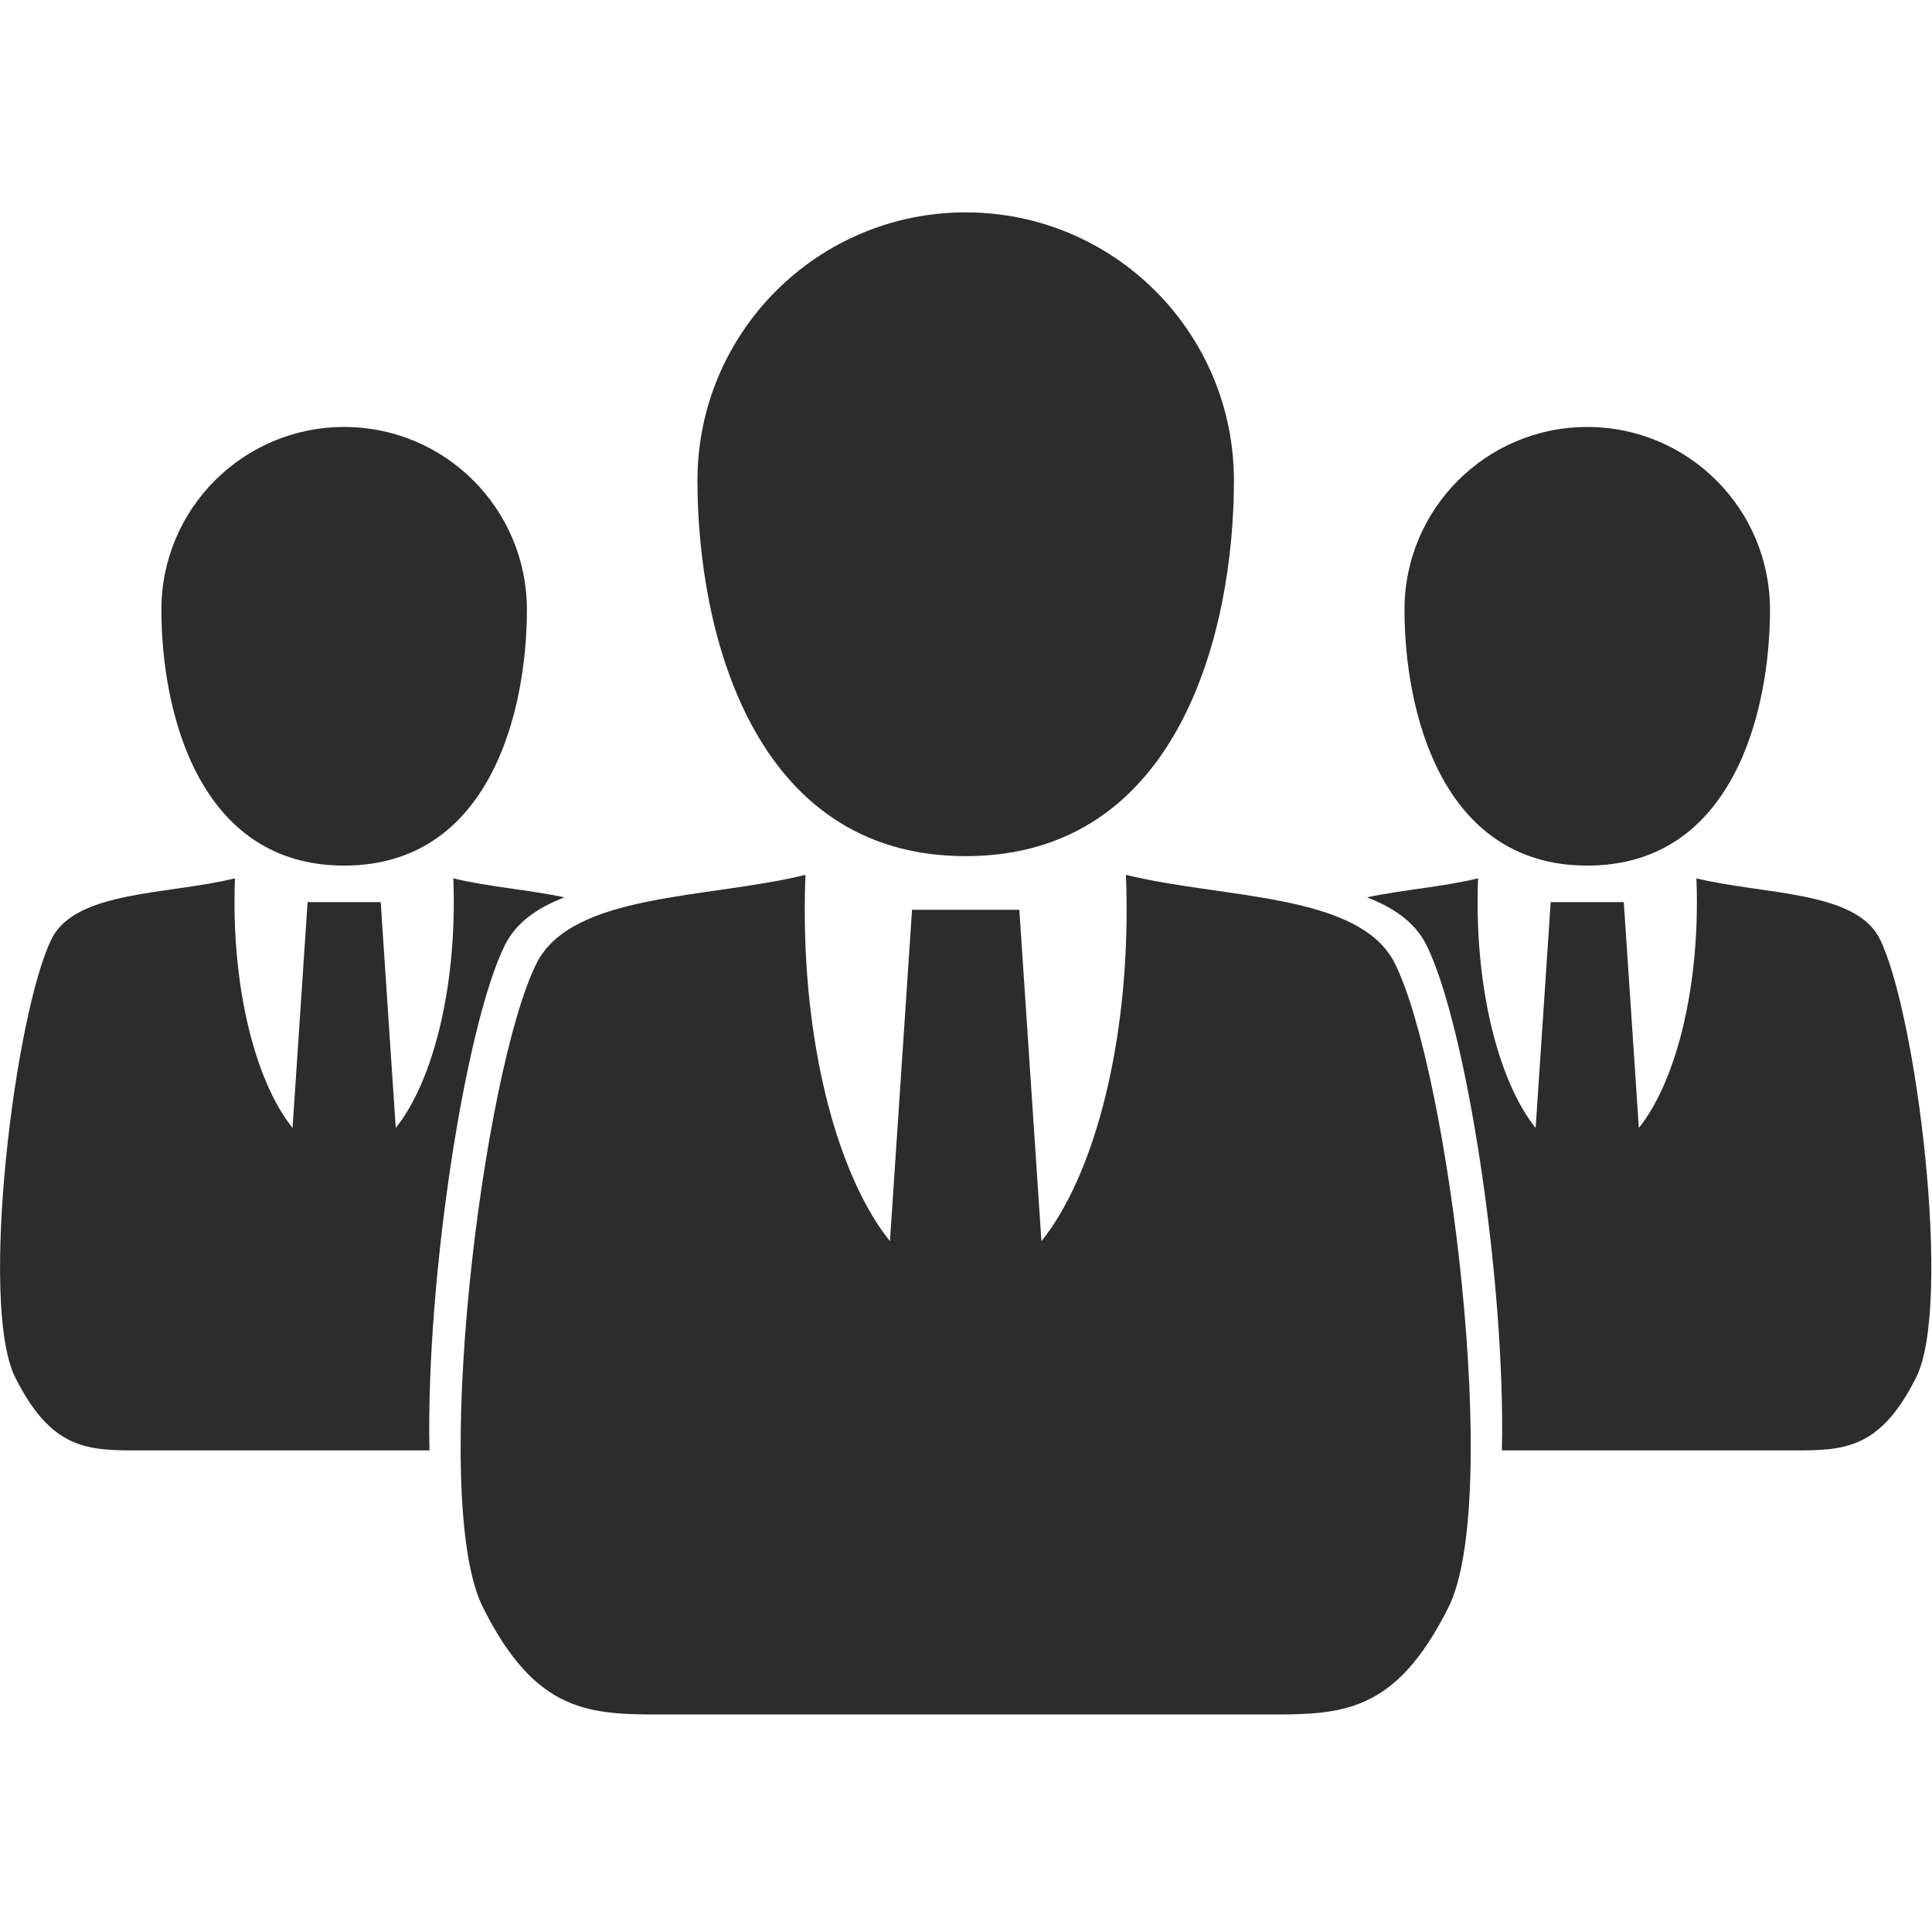 <?xml version="1.0" standalone="no"?><!DOCTYPE svg PUBLIC "-//W3C//DTD SVG 1.1//EN" "http://www.w3.org/Graphics/SVG/1.1/DTD/svg11.dtd"><svg class="icon" width="200px" height="200.00px" viewBox="0 0 1024 1024" version="1.1" xmlns="http://www.w3.org/2000/svg"><path fill="#2c2c2c" d="M654.007 254.732c0 78.52-28.434 199.043-142.173 199.045-113.736-0.002-142.17-120.525-142.17-199.045 0-78.518 63.652-142.168 142.17-142.168 78.522 0 142.173 63.65 142.173 142.168zM739.31 510.644c-18.745-37.493-90.653-34.185-142.542-46.96 0.24 6.1 0.37 12.277 0.37 18.524 0 76.06-18.287 142.145-45.157 175.653l-11.71-175.653h-56.869l-11.71 175.653c-26.872-33.506-45.159-99.591-45.159-175.653 0-6.247 0.13-12.424 0.37-18.525-51.888 12.773-123.795 9.466-142.542 46.961-28.434 56.871-56.87 284.342-28.434 341.21 28.436 56.87 56.87 56.87 96.676 56.87h318.463c39.81 0 68.243 0 96.678-56.87 28.436-56.868 0-284.343-28.433-341.21zM279.269 323.163c0 53.498-19.373 135.617-96.866 135.617-77.492 0-96.866-82.12-96.866-135.617 0-53.493 43.37-96.864 96.866-96.864 53.497 0.001 96.866 43.372 96.866 96.864zM267.706 500.739c5.93-11.862 17.192-19.636 31.447-25.129-18.682-4-40.6-5.58-58.883-10.08 0.167 4.155 0.252 8.365 0.252 12.621 0 51.82-12.457 96.85-30.766 119.678l-7.978-119.678H163.03l-7.976 119.678c-18.311-22.83-30.769-67.855-30.769-119.678 0-4.256 0.086-8.466 0.253-12.625-35.355 8.707-84.345 6.454-97.119 32.001C8.046 536.276-11.327 691.26 8.046 730.003 27.42 768.75 46.79 768.75 73.914 768.75H227.63c-1.965-90.66 19.052-225.962 40.076-268.011zM938.137 323.163c0 53.498-19.372 135.617-96.865 135.617-77.492 0-96.865-82.12-96.865-135.617 0-53.493 43.37-96.864 96.865-96.864 53.498 0.001 96.865 43.372 96.865 96.864zM996.257 497.527c-12.772-25.543-61.763-23.294-97.118-31.997 0.163 4.155 0.252 8.365 0.252 12.621 0 51.82-12.46 96.85-30.766 119.678l-7.979-119.678h-38.748l-7.976 119.678c-18.311-22.83-30.769-67.855-30.769-119.678 0-4.256 0.086-8.466 0.254-12.625-18.286 4.504-40.21 6.081-58.89 10.083 14.257 5.494 25.52 13.265 31.45 25.128 21.024 42.048 42.041 177.35 40.078 268.013H949.76c27.125 0 46.495 0 65.869-38.747 19.374-38.743 0-193.731-19.373-232.476z" /></svg>